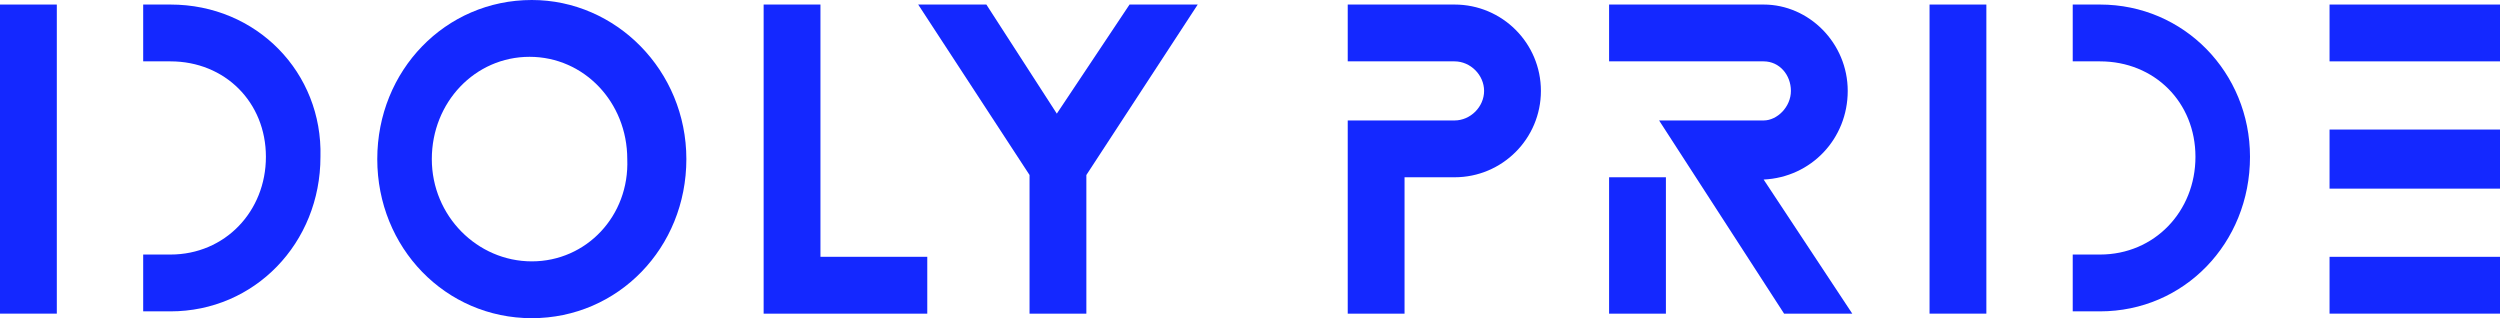 <?xml version="1.0" encoding="UTF-8" standalone="no"?>
<svg
   xmlns:dc="http://purl.org/dc/elements/1.1/"
   xmlns:cc="http://creativecommons.org/ns#"
   xmlns:rdf="http://www.w3.org/1999/02/22-rdf-syntax-ns#"
   xmlns:svg="http://www.w3.org/2000/svg"
   xmlns="http://www.w3.org/2000/svg"
   width="1100"
   height="140"
   version="1.1"
   id="svg147306">
  <title
     id="title18">IDOLY PRIDE Logo (Blue Version)</title>
  <defs
     id="defs2" />
  <g
     id="idoly-pride-logo">
    <path
       id="I_1"
       d="M 0,138 H 25 V 2 H 0 Z"
       style="fill:#1428ff;fill-opacity:1" />
    <path
       id="D_1"
       d="M 75,2 H 63 v 25 h 12 c 24,0 42,18 42,42 0,24 -18,43 -42,43 H 63 v 25 h 12 c 37,0 66,-30 66,-68 C 142,32 113,2 75,2 Z"
       style="fill:#1428ff;fill-opacity:1" />
    <path
       id="O"
       d="m 234,0 c -38,0 -68,31 -68,70 0,39 30,70 68,70 38,0 68,-31 68,-70 C 302,31 271,0 234,0 Z m -1,25 c 24,0 43,20 43,45 1,25 -18,45 -42,45 -24,0 -44,-20 -44,-45 0,-25 19,-45 43,-45 z"
       style="fill:#1428ff;fill-opacity:1" />
    <path
       id="L"
       d="m 361,2 h -25 v 136 h 72 v -25 h -47 z"
       style="fill:#1428ff;fill-opacity:1" />
    <path
       id="Y"
       d="M 465,50 434,2 h -30 l 49,75 v 61 h 25 V 77 L 527,2 h -30 z"
       style="fill:#1428ff;fill-opacity:1" />
    <path
       id="P"
       d="m 640,2 h -47 v 25 h 47 c 7,0 13,6 13,13 0,7 -6,13 -13,13 h -47 v 85 h 25 V 78 h 22 C 661,78 678,61 678,40 678,19 661,2 640,2 Z"
       style="fill:#1428ff;fill-opacity:1" />
    <path
       id="R"
       d="m 708,2 v 25 h 68 c 7,0 12,6 12,13 0,7 -6,13 -12,13 h -46 l 55,85 h 30 L 776,79 C 797,78 813,61 813,40 813,19 796,2 776,2 Z m 0,76 v 60 h 25 V 78 Z"
       style="fill:#1428ff;fill-opacity:1" />
    <path
       id="I_2"
       d="m 849,138 h 25 V 2 h -25 z"
       style="fill:#1428ff;fill-opacity:1" />
    <path
       id="D_2"
       d="m 924,2 h -12 v 25 h 12 c 24,0 42,18 42,42 0,24 -18,43 -42,43 h -12 v 25 h 12 c 37,0 66,-30 66,-68 C 990,32 961,2 924,2 Z"
       style="fill:#1428ff;fill-opacity:1" />
    <path
       id="E"
       d="m 1025,2 v 25 h 75 V 2 Z m 0,55 v 26 h 75 V 57 Z m 0,56 v 25 h 75 v -25 z"
       style="fill:#1428ff;fill-opacity:1" />
  </g>
</svg>
